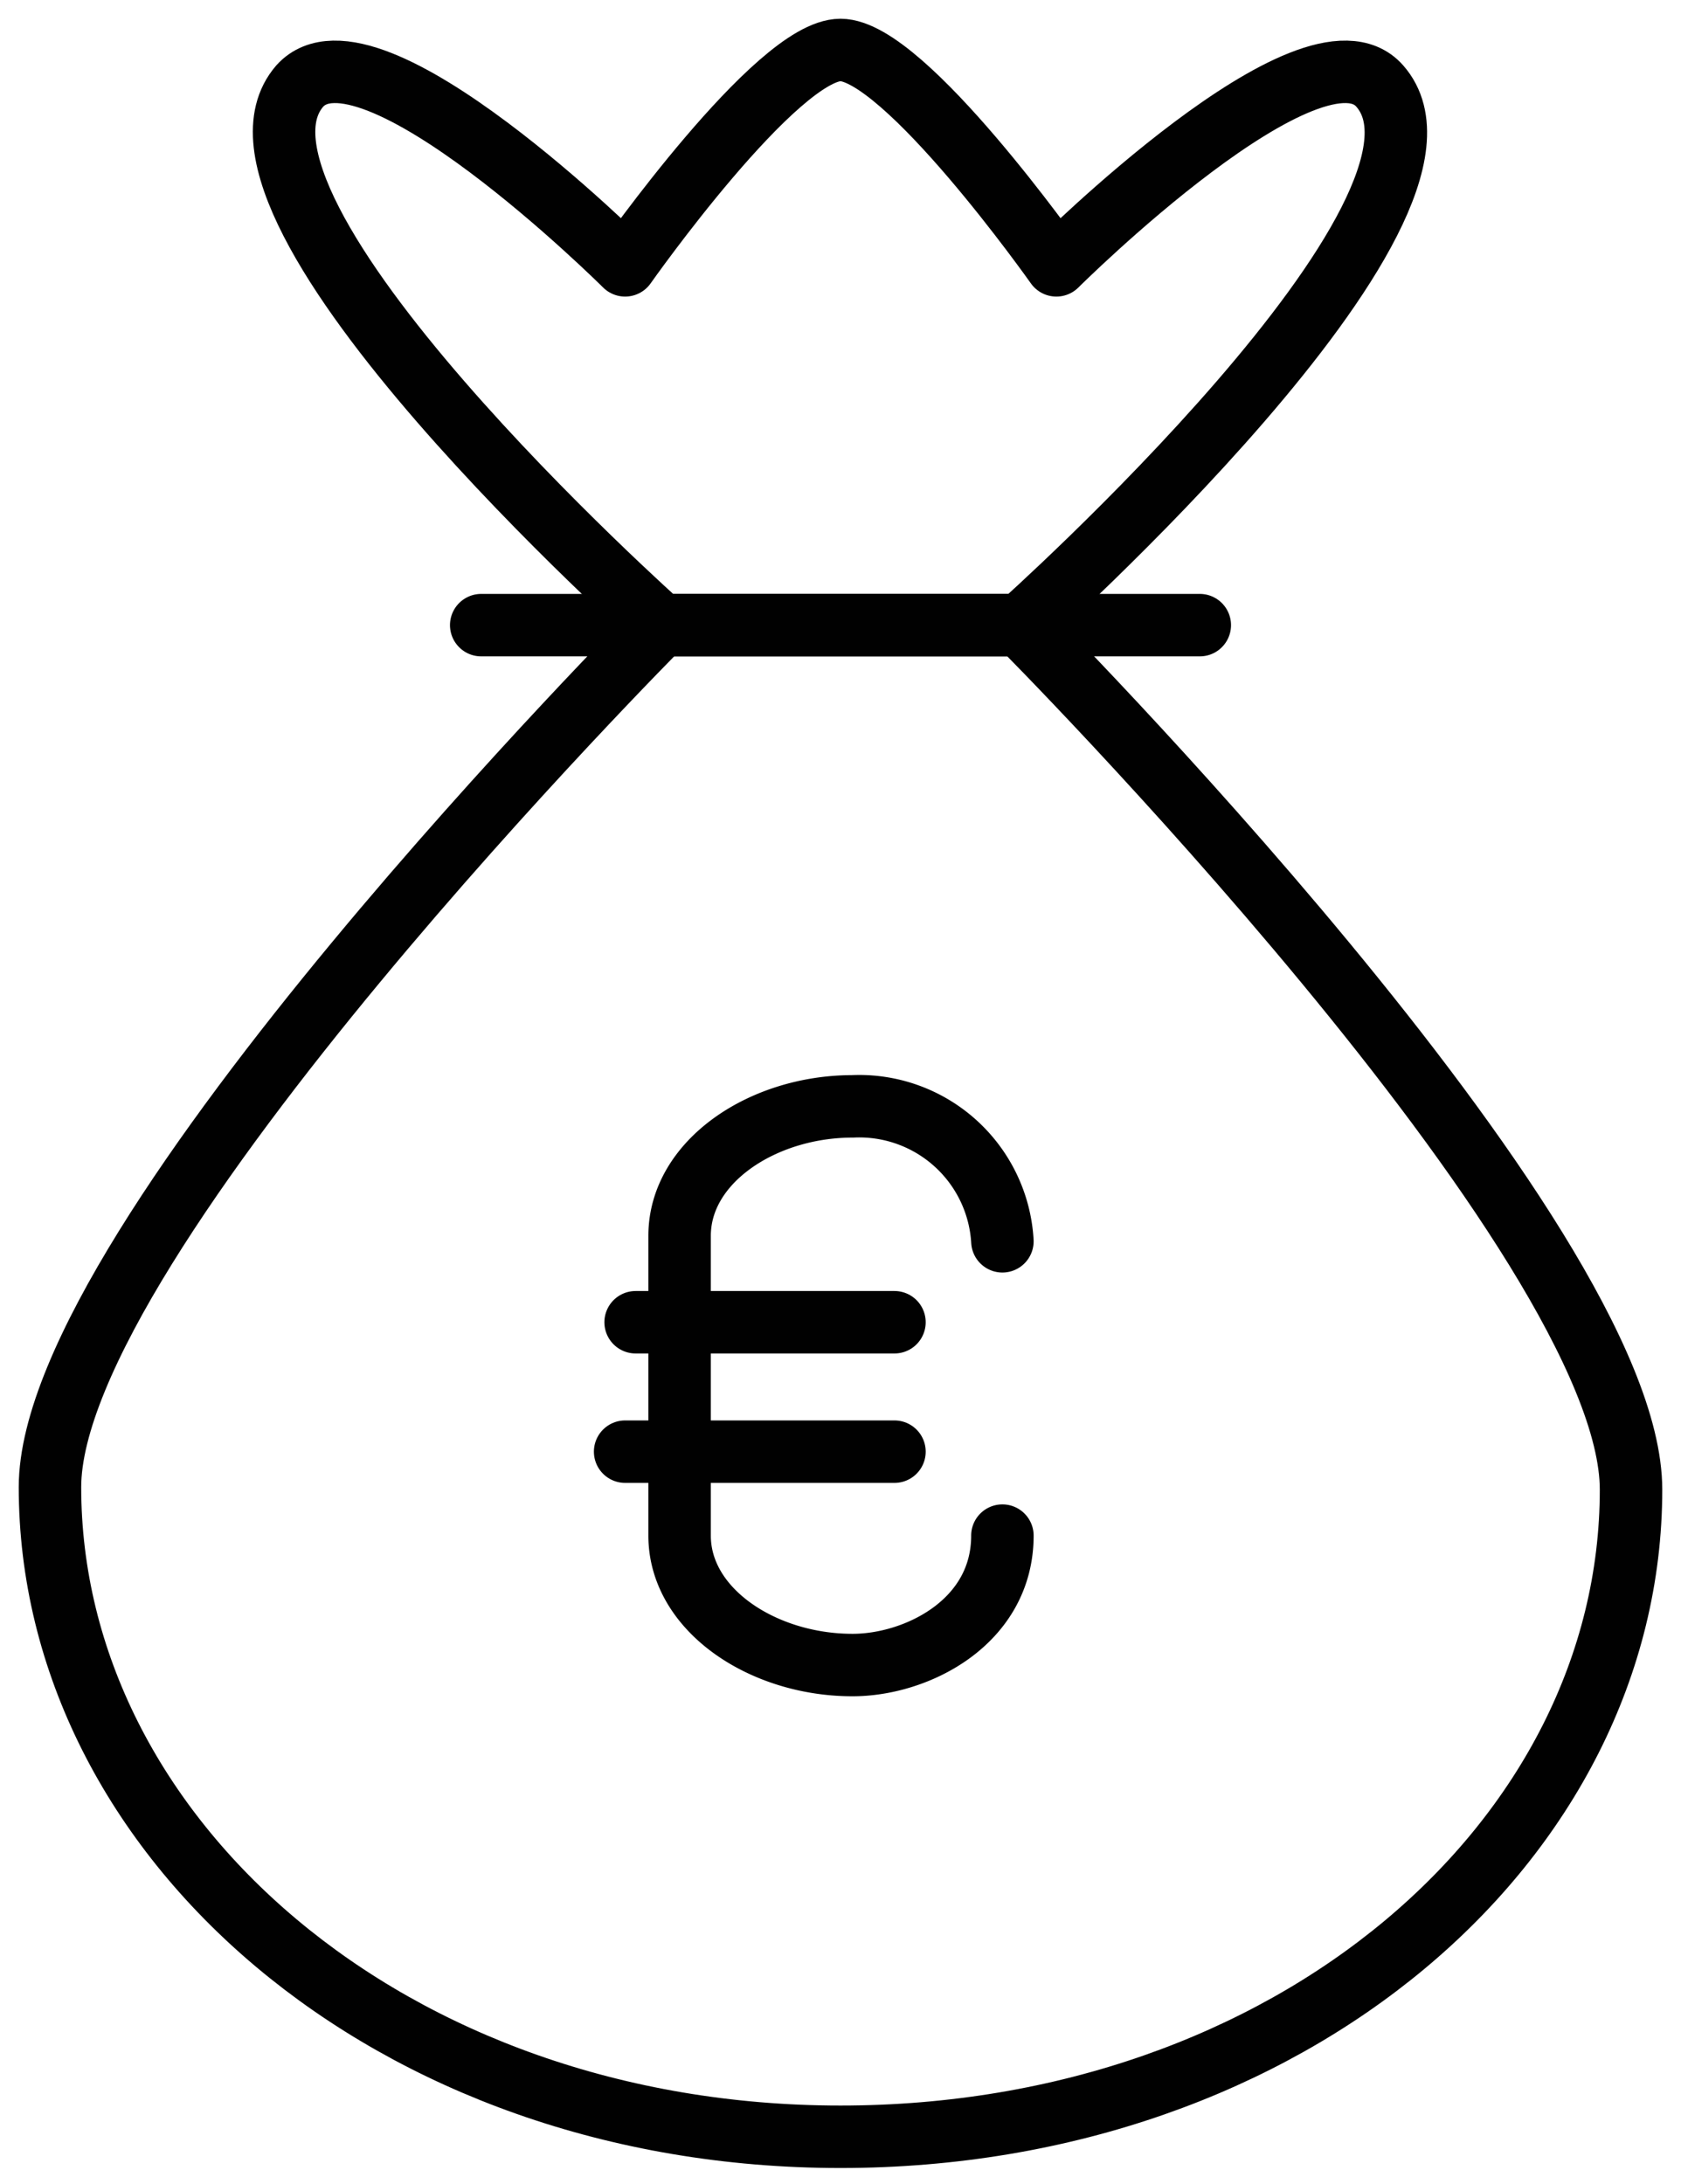 <svg xmlns="http://www.w3.org/2000/svg" viewBox="0 0 33.64 43.71"><defs><style>.cls-1{fill:none;stroke:#010101;stroke-linecap:round;stroke-linejoin:round;stroke-width:1.25px;}</style></defs><title>EURO NOIR</title><g id="Calque_2" data-name="Calque 2"><g id="Calque_1-2" data-name="Calque 1"><path class="cls-1" d="M20.42,12.51H13.23S1,24.78,1,29.76c0,7,6.81,13,15.82,13s15.82-5.93,15.82-12.95C32.64,24.78,20.42,12.51,20.42,12.51Z"/><line class="cls-1" x1="9.63" y1="12.51" x2="24.01" y2="12.51"/><path class="cls-1" d="M13.23,12.51S3.87,4.17,6,1.72C7.38.2,12.51,5.31,12.51,5.31S15.54,1,16.82,1s4.32,4.31,4.32,4.31S26.27.2,27.61,1.72c2.16,2.45-7.19,10.79-7.19,10.79Z"/><path class="cls-1" d="M20.06,24.84a2.87,2.87,0,0,0-3-2.7c-1.79,0-3.46,1.1-3.46,2.59v6c0,1.49,1.67,2.59,3.46,2.59,1.29,0,3-.86,3-2.59"/><line class="cls-1" x1="12.72" y1="26.46" x2="17.9" y2="26.46"/><line class="cls-1" x1="12.51" y1="29.05" x2="17.9" y2="29.05"/></g></g></svg>